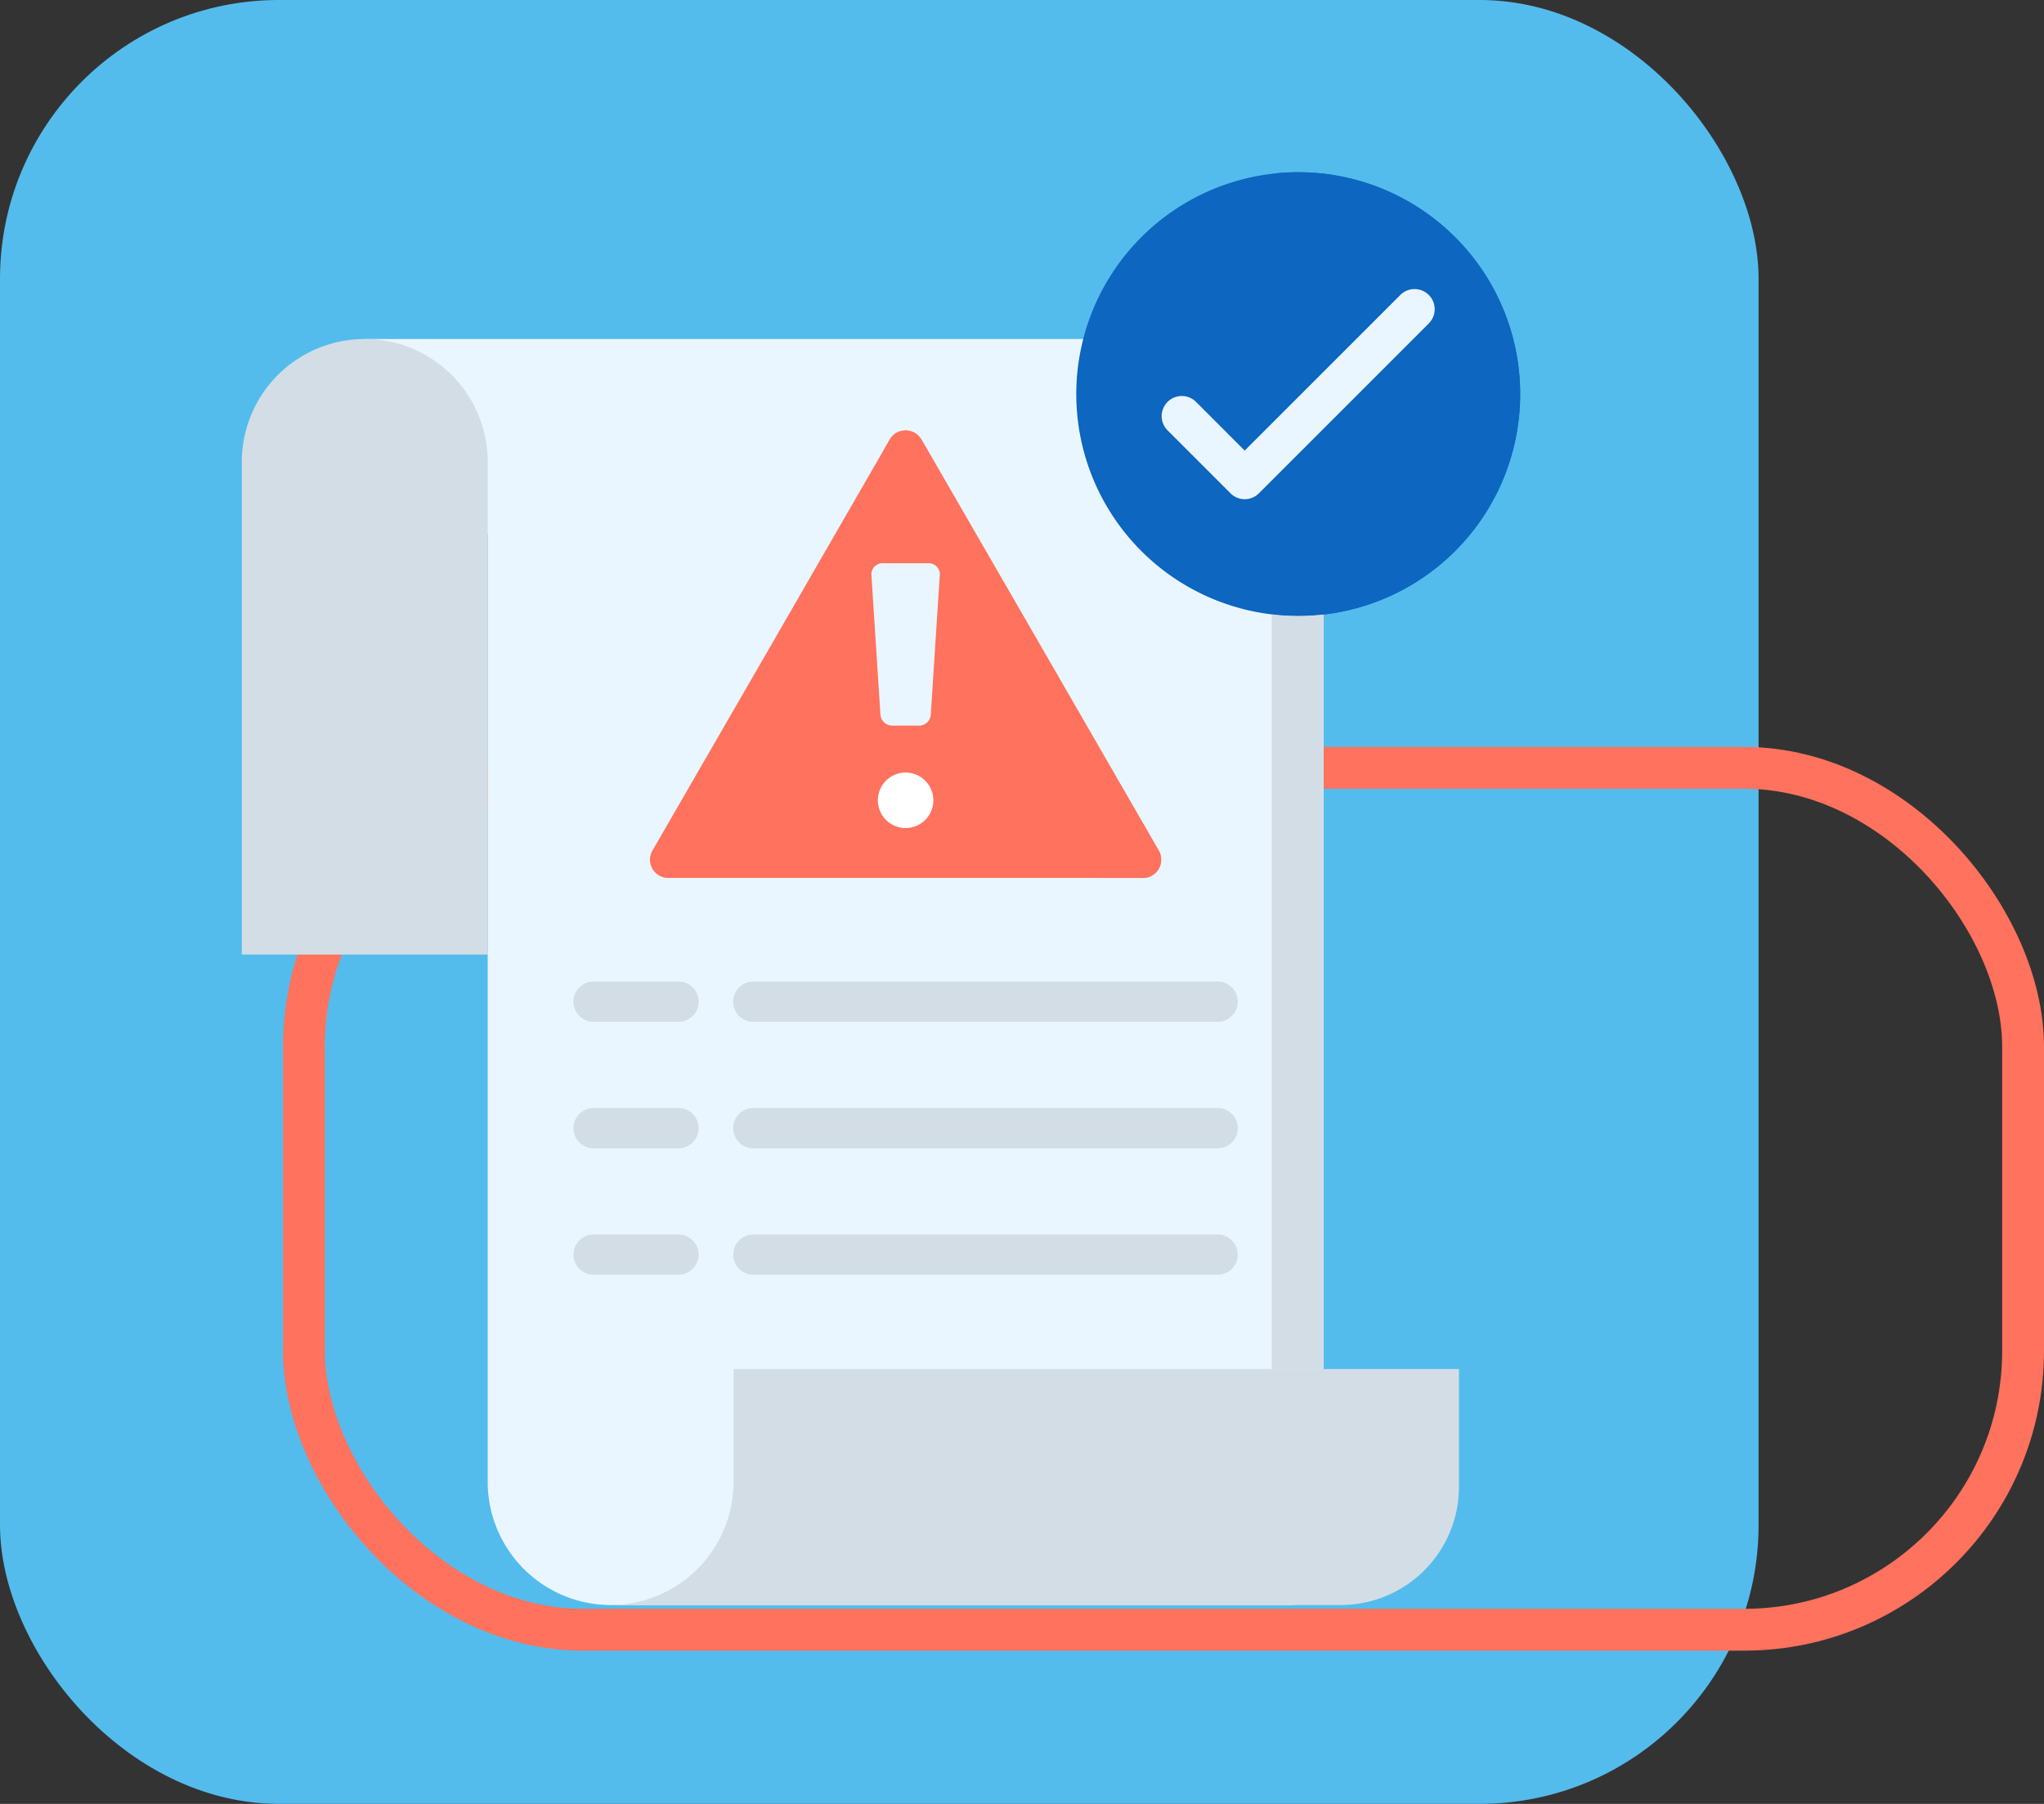<svg xmlns="http://www.w3.org/2000/svg" width="146.559" height="129.373" viewBox="0 0 146.559 129.373">
  <rect x="0" y="0" width="146.559" height="129.373" fill="#333333" stroke="none"/>
  <g id="Grupo_1100649" data-name="Grupo 1100649" transform="translate(-1040.811 -9324.054)">
    <g id="Grupo_1100253" data-name="Grupo 1100253" transform="translate(995.87 9309.075)">
      <rect id="Rectángulo_401023" data-name="Rectángulo 401023" width="126.094" height="129.373" rx="20" transform="translate(44.941 14.978)" fill="#53bced"/>
      <rect id="Rectángulo_401024" data-name="Rectángulo 401024" width="123.264" height="61.816" rx="20" transform="translate(66.736 70.047)" fill="none" stroke="#ff725d" stroke-miterlimit="10" stroke-width="3"/>
    </g>
    <g id="Grupo_1100377" data-name="Grupo 1100377" transform="translate(1030.493 9336.406)">
      <g id="Grupo_1100376" data-name="Grupo 1100376" transform="translate(27.657 11.962)">
        <path id="Trazado_874963" data-name="Trazado 874963" d="M71.577,59.6H131.51a8.84,8.84,0,0,1,8.815,8.815v79.592a2.392,2.392,0,0,1-2.392,2.392H89.207a8.84,8.84,0,0,1-8.815-8.815V73.6Z" transform="translate(-62.762 -59.6)" fill="#eaf6ff" fill-rule="evenodd"/>
        <path id="Trazado_874964" data-name="Trazado 874964" d="M27.657,103.745H45.288V68.415a8.815,8.815,0,0,0-17.631,0Z" transform="translate(-27.657 -59.6)" fill="#d3dde6" fill-rule="evenodd"/>
        <path id="Trazado_874965" data-name="Trazado 874965" d="M168.23,427.657h52.013v8.464a8.488,8.488,0,0,1-8.464,8.464H159.414a8.84,8.84,0,0,0,8.815-8.815Z" transform="translate(-132.97 -353.786)" fill="#d3dde6" fill-rule="evenodd"/>
        <path id="Trazado_874966" data-name="Trazado 874966" d="M192.954,92.924l8.511,14.74,8.5,14.735a1.31,1.31,0,0,1-1.135,1.965H174.8a1.31,1.31,0,0,1-1.135-1.965l8.511-14.735,8.5-14.74a1.31,1.31,0,0,1,2.269,0Z" transform="translate(-144.223 -85.712)" fill="#ff725d" fill-rule="evenodd"/>
        <path id="Trazado_874967" data-name="Trazado 874967" d="M253.446,139.716h3.141a.811.811,0,0,1,.883.754l-.655,10.143a.844.844,0,0,1-.883.749H254.1a.854.854,0,0,1-.889-.749l-.655-10.143A.816.816,0,0,1,253.446,139.716Z" transform="translate(-207.418 -123.636)" fill="#eaf6ff" fill-rule="evenodd"/>
        <path id="Trazado_874968" data-name="Trazado 874968" d="M256.88,218.506a1.989,1.989,0,1,0-1.989-1.989A1.989,1.989,0,0,0,256.88,218.506Z" transform="translate(-209.284 -183.433)" fill="#fff" fill-rule="evenodd"/>
      </g>
      <path id="Trazado_874969" data-name="Trazado 874969" d="M159.024,292.082a1.445,1.445,0,0,1,0-2.89h33.294a1.445,1.445,0,1,1,0,2.89Zm-11.453,18.139a1.442,1.442,0,1,1,0-2.884h6.089a1.442,1.442,0,1,1,0,2.884Zm0-9.066a1.445,1.445,0,1,1,0-2.89h6.089a1.445,1.445,0,1,1,0,2.89Zm0-9.072a1.445,1.445,0,1,1,0-2.89h6.089a1.445,1.445,0,1,1,0,2.89Zm11.453,18.139a1.442,1.442,0,0,1,0-2.884h33.294a1.442,1.442,0,1,1,0,2.884Zm0-9.066a1.445,1.445,0,0,1,0-2.89h33.294a1.445,1.445,0,1,1,0,2.89Z" transform="translate(-94.692 -231.15)" fill="#d3dde6"/>
      <path id="Trazado_874970" data-name="Trazado 874970" d="M341.681,31.826a15.913,15.913,0,1,0-15.91-15.911,15.914,15.914,0,0,0,15.91,15.911Z" transform="translate(-238.281 0)" fill="#0d66bf" fill-rule="evenodd"/>
      <path id="Trazado_874971" data-name="Trazado 874971" d="M356.7,51.888a1.443,1.443,0,0,1,2.041-2.041l3.486,3.492,11.161-11.161a1.443,1.443,0,1,1,2.041,2.042L363.251,56.4a1.437,1.437,0,0,1-2.041,0Z" transform="translate(-262.664 -33.375)" fill="#eaf6ff"/>
      <path id="Trazado_874972" data-name="Trazado 874972" d="M395.978.105a15.916,15.916,0,0,1,3.638,30.762,15.625,15.625,0,0,1-3.638.854A15.913,15.913,0,1,0,397.8,0a15.571,15.571,0,0,0-1.819.105Z" transform="translate(-294.397 0)" fill="#0d66bf" fill-rule="evenodd"/>
      <path id="Trazado_874973" data-name="Trazado 874973" d="M395.6,158.018v54.118h3.714V158.024a15.756,15.756,0,0,1-3.638,0A.364.364,0,0,1,395.6,158.018Z" transform="translate(-294.095 -126.303)" fill="#d3dde6" fill-rule="evenodd"/>
      <path id="Trazado_874974" data-name="Trazado 874974" d="M257.108,93.644l8.1,14.021,8.5,14.735a1.31,1.31,0,0,1-1.135,1.965h3.094A1.31,1.31,0,0,0,276.8,122.4l-8.5-14.735-8.511-14.74a1.31,1.31,0,0,0-2.269,0Z" transform="translate(-183.399 -73.75)" fill="#ff725d" fill-rule="evenodd"/>
    </g>
  </g>
</svg>
